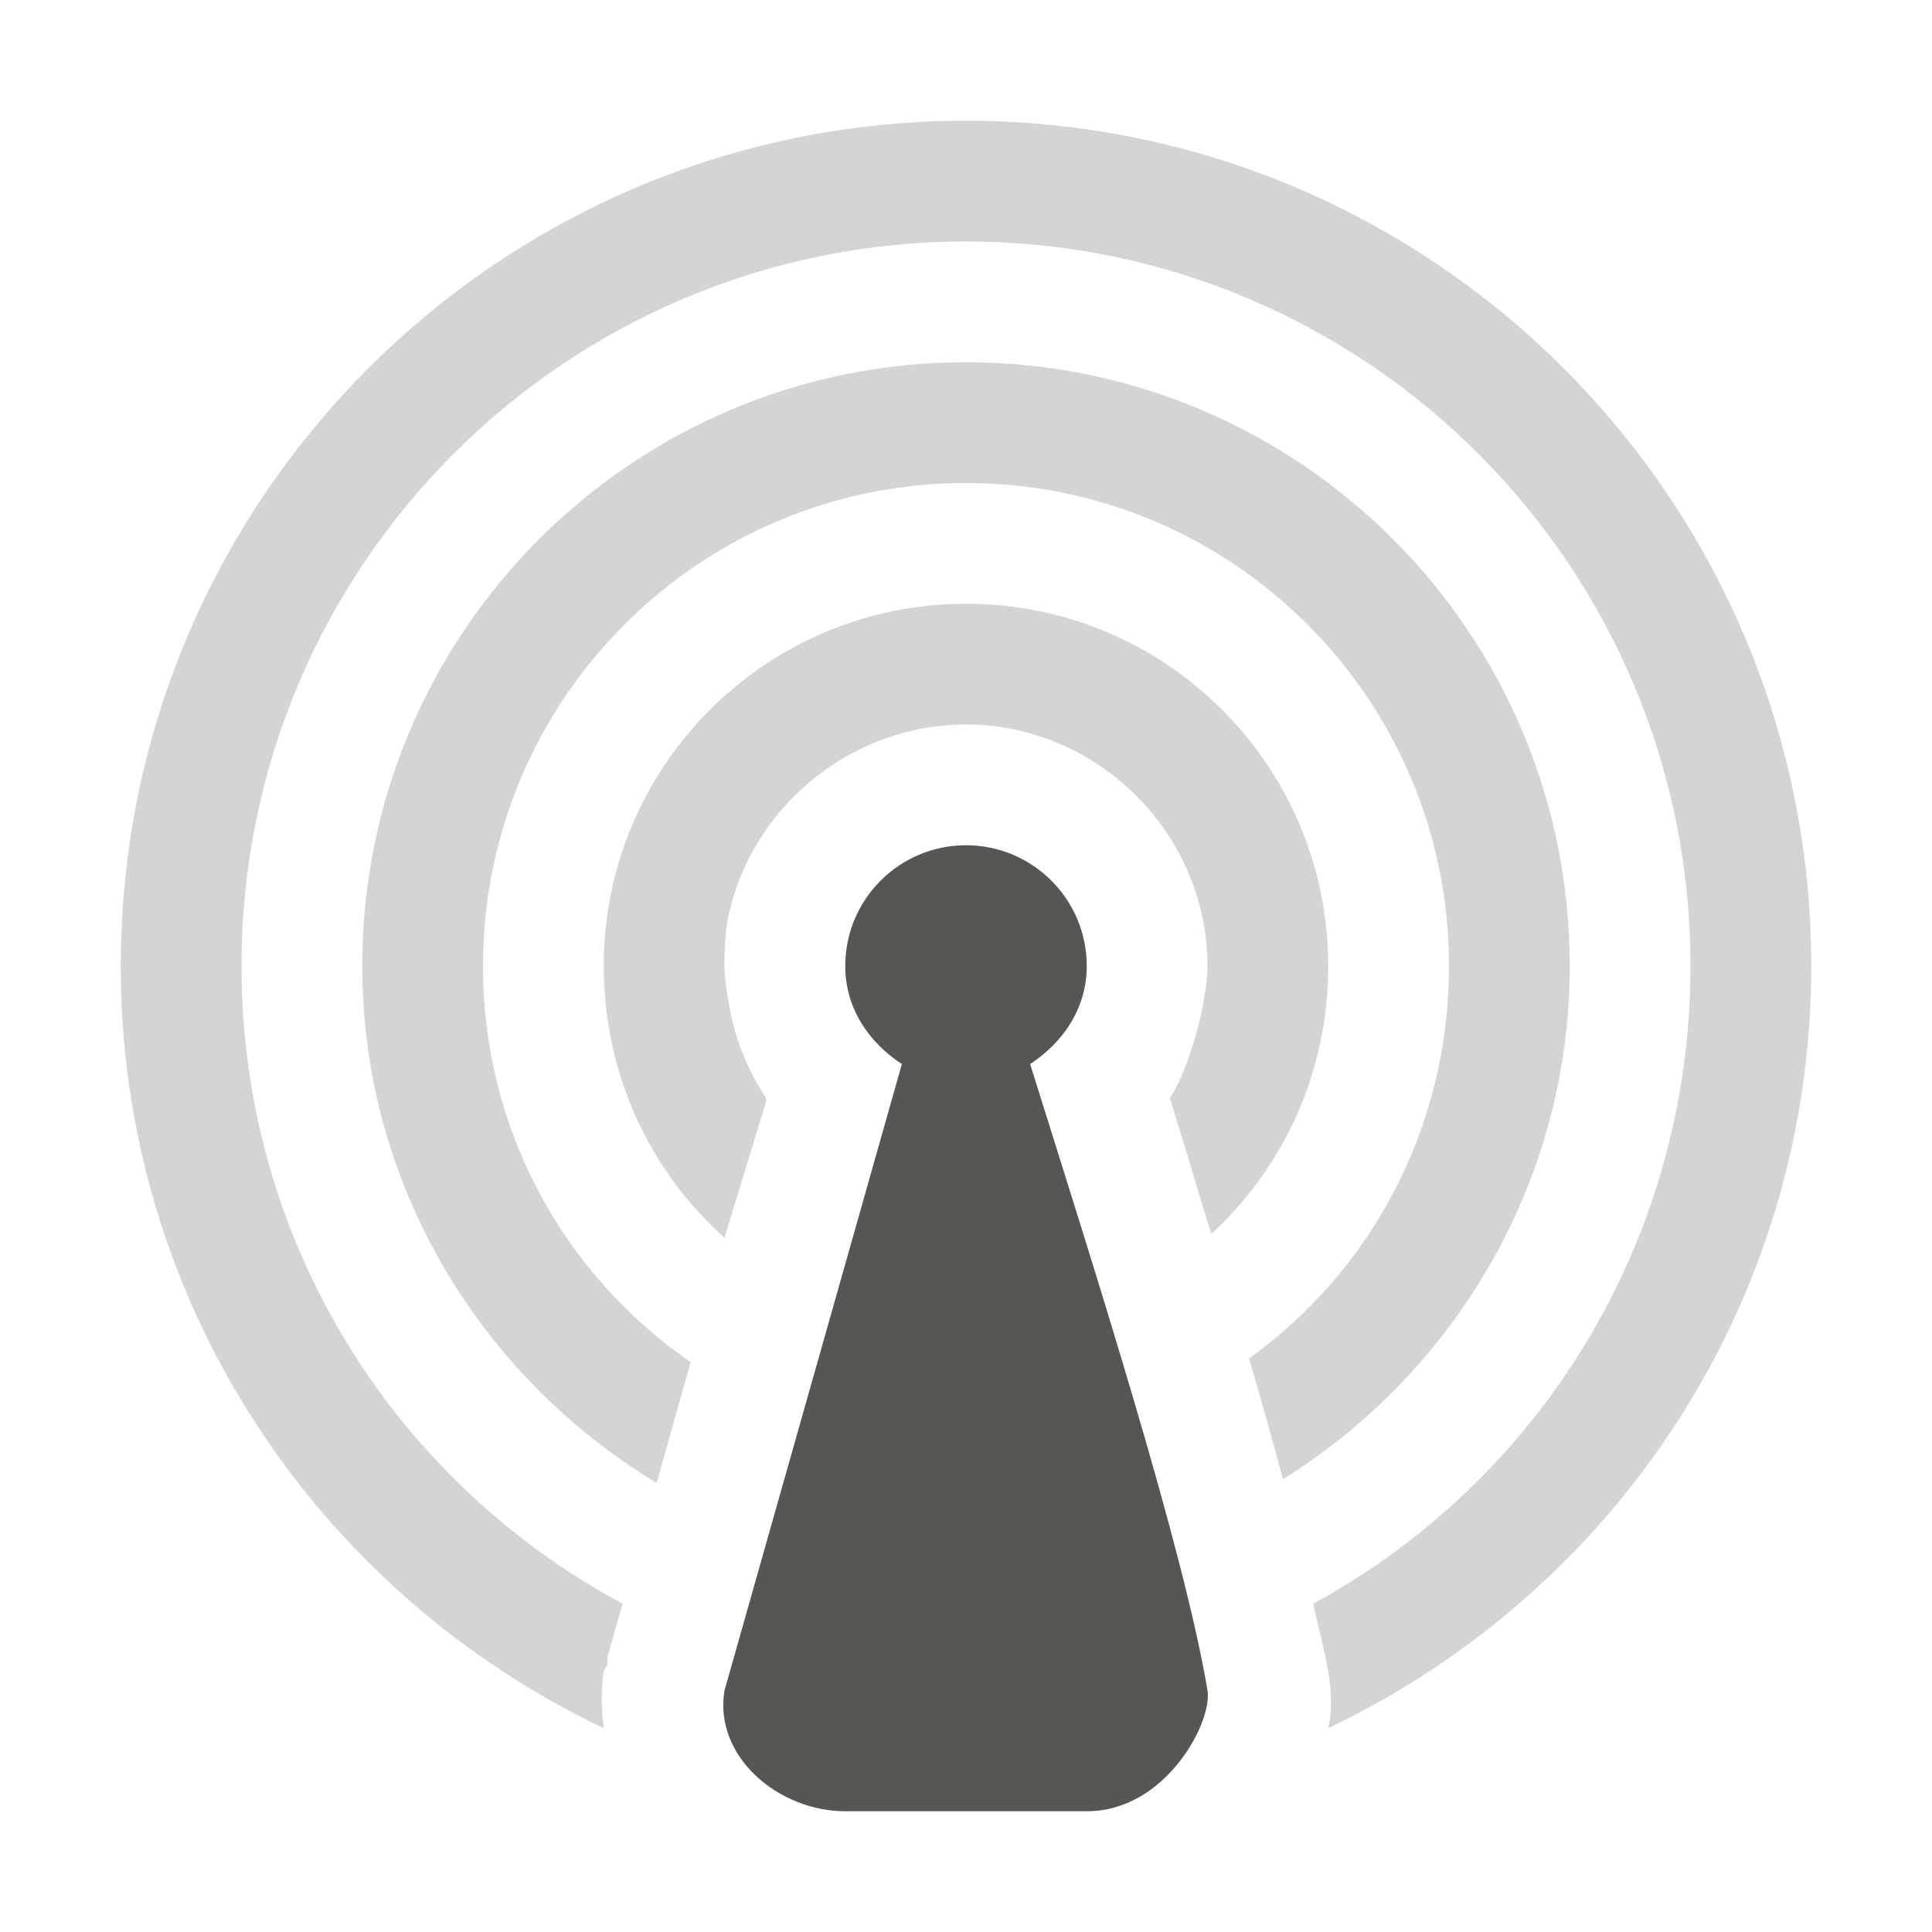 <?xml version="1.0" encoding="UTF-8" standalone="no"?>
<!-- Created with Inkscape (http://www.inkscape.org/) -->

<svg
   xmlns:dc="http://purl.org/dc/elements/1.1/"
   xmlns:cc="http://creativecommons.org/ns#"
   xmlns:rdf="http://www.w3.org/1999/02/22-rdf-syntax-ns#"
   xmlns:svg="http://www.w3.org/2000/svg"
   xmlns="http://www.w3.org/2000/svg"
   xmlns:sodipodi="http://sodipodi.sourceforge.net/DTD/sodipodi-0.dtd"
   xmlns:inkscape="http://www.inkscape.org/namespaces/inkscape"
   version="1.1"
   width="16"
   height="16"
   id="svg7384"
   inkscape:version="0.48.4 r9939"
   sodipodi:docname="network-wireless-signal-ok-symbolic.svg">
  <sodipodi:namedview
     pagecolor="#ffffff"
     bordercolor="#e50000"
     borderopacity="1"
     objecttolerance="10"
     gridtolerance="10000"
     guidetolerance="10"
     inkscape:pageopacity="0"
     inkscape:pageshadow="2"
     inkscape:window-width="1366"
     inkscape:window-height="744"
     id="namedview16"
     showgrid="true"
     inkscape:showpageshadow="true"
     borderlayer="false"
     inkscape:zoom="22.627417"
     inkscape:cx="-6.8833206"
     inkscape:cy="6.2980288"
     inkscape:window-x="0"
     inkscape:window-y="24"
     inkscape:window-maximized="1"
     inkscape:current-layer="svg7384">
    <inkscape:grid
       type="xygrid"
       id="grid2993"
       empspacing="4"
       visible="true"
       enabled="true"
       snapvisiblegridlinesonly="true" />
  </sodipodi:namedview>
  <title
     id="title9167">Gnome Symbolic Icon Theme</title>
  <defs
     id="defs7386" />
  <path
     style="color:#000000;fill:#555753;fill-opacity:1;fill-rule:nonzero;stroke:none;stroke-width:1;marker:none;visibility:visible;display:inline;overflow:visible;enable-background:accumulate;opacity:0.25"
     d="M 8 3 C 5.239 3 3 5.239 3 8 C 3 9.817 3.987 11.406 5.438 12.281 L 5.719 11.281 C 4.675 10.559 4 9.365 4 8 C 4 5.791 5.791 4 8 4 C 10.209 4 12 5.791 12 8 C 12 9.34 11.355 10.524 10.344 11.25 C 10.447 11.597 10.536 11.922 10.625 12.25 C 12.041 11.367 13 9.792 13 8 C 13 5.239 10.761 3 8 3 z M 8.406 11.938 C 8.271 11.951 8.139 12 8 12 C 7.873 12 7.749 11.98 7.625 11.969 L 7.344 12.938 C 7.563 12.967 7.773 13 8 13 C 8.238 13 8.459 12.97 8.688 12.938 C 8.595 12.617 8.52 12.306 8.406 11.938 z "
     id="path3006" />
  <path
     style="fill:#555753;fill-opacity:1;stroke:none"
     d="M 8 7 C 7.448 7 7 7.448 7 8 C 7 8.35 7.196 8.634 7.469 8.812 L 6 14 C 5.909 14.546 6.446 15 7 15 L 9 15 C 9.659 15 10.043 14.255 10 14 C 9.803 12.82 9.058 10.493 8.531 8.812 C 8.804 8.634 9 8.35 9 8 C 9 7.448 8.552 7 8 7 z "
     id="path8769" />
  <g
     transform="translate(-101,-217)"
     id="layer10" />
  <g
     transform="translate(-101,-217)"
     id="layer11" />
  <g
     transform="translate(-101,-217)"
     id="layer13" />
  <g
     transform="translate(-101,-217)"
     id="layer14" />
  <g
     transform="translate(-101,-217)"
     id="layer15"
     style="display:inline" />
  <g
     transform="translate(-101,-217)"
     id="g71291"
     style="display:inline" />
  <g
     transform="translate(-101,-217)"
     id="g4953"
     style="display:inline" />
  <g
     transform="translate(-101,-217)"
     id="layer12"
     style="display:inline" />
  <g
     style="display:inline"
     id="g3791"
     transform="translate(-101,-217)" />
  <path
     style="color:#000000;fill:#555753;fill-opacity:1;fill-rule:nonzero;stroke:none;stroke-width:1;marker:none;visibility:visible;display:inline;overflow:visible;enable-background:accumulate;opacity:0.25"
     d="M 8 5 C 6.343 5 5 6.343 5 8 C 5 8.892 5.382 9.7 6 10.25 L 6.344 9.125 C 6.339 9.118 6.349 9.101 6.344 9.094 C 6.238 8.932 6.15 8.752 6.094 8.562 C 6.067 8.47 6.045 8.378 6.031 8.281 C 6.015 8.186 6 8.101 6 8 C 6 7.862 6.005 7.724 6.031 7.594 C 6.22 6.688 7.044 6 8 6 C 9.093 6 10 6.907 10 8 C 10 8.099 9.986 8.189 9.969 8.281 C 9.955 8.378 9.933 8.47 9.906 8.562 C 9.852 8.747 9.79 8.935 9.688 9.094 C 9.801 9.452 9.913 9.838 10.031 10.219 C 10.63 9.67 11 8.876 11 8 C 11 6.343 9.657 5 8 5 z M 8 10.656 L 7.906 11 C 7.938 11.001 7.968 11 8 11 C 8.032 11 8.062 11.001 8.094 11 C 8.058 10.884 8.035 10.772 8 10.656 z "
     id="path2999" />
  <path
     style="color:#000000;fill:#555753;fill-opacity:1;fill-rule:nonzero;stroke:none;stroke-width:1;marker:none;visibility:visible;display:inline;overflow:visible;enable-background:accumulate;opacity:0.25"
     d="M 8 1 C 4.134 1 1 4.134 1 8 C 1 10.791 2.637 13.188 5 14.312 C 4.982 14.162 4.974 14.002 5 13.844 L 5.031 13.781 L 5.031 13.719 L 5.156 13.281 C 3.272 12.269 2 10.288 2 8 C 2 4.686 4.686 2 8 2 C 11.314 2 14 4.686 14 8 C 14 10.278 12.745 12.265 10.875 13.281 C 10.916 13.469 10.973 13.68 11 13.844 C 11.032 14.035 11.029 14.191 11 14.312 C 13.363 13.188 15 10.791 15 8 C 15 4.134 11.866 1 8 1 z M 8.938 13.906 C 8.634 13.954 8.317 14 8 14 L 8.969 14 C 8.964 13.977 8.942 13.931 8.938 13.906 z M 8 14 C 7.695 14 7.386 13.981 7.094 13.938 L 7.062 14 L 8 14 z "
     id="path3011" />
</svg>

